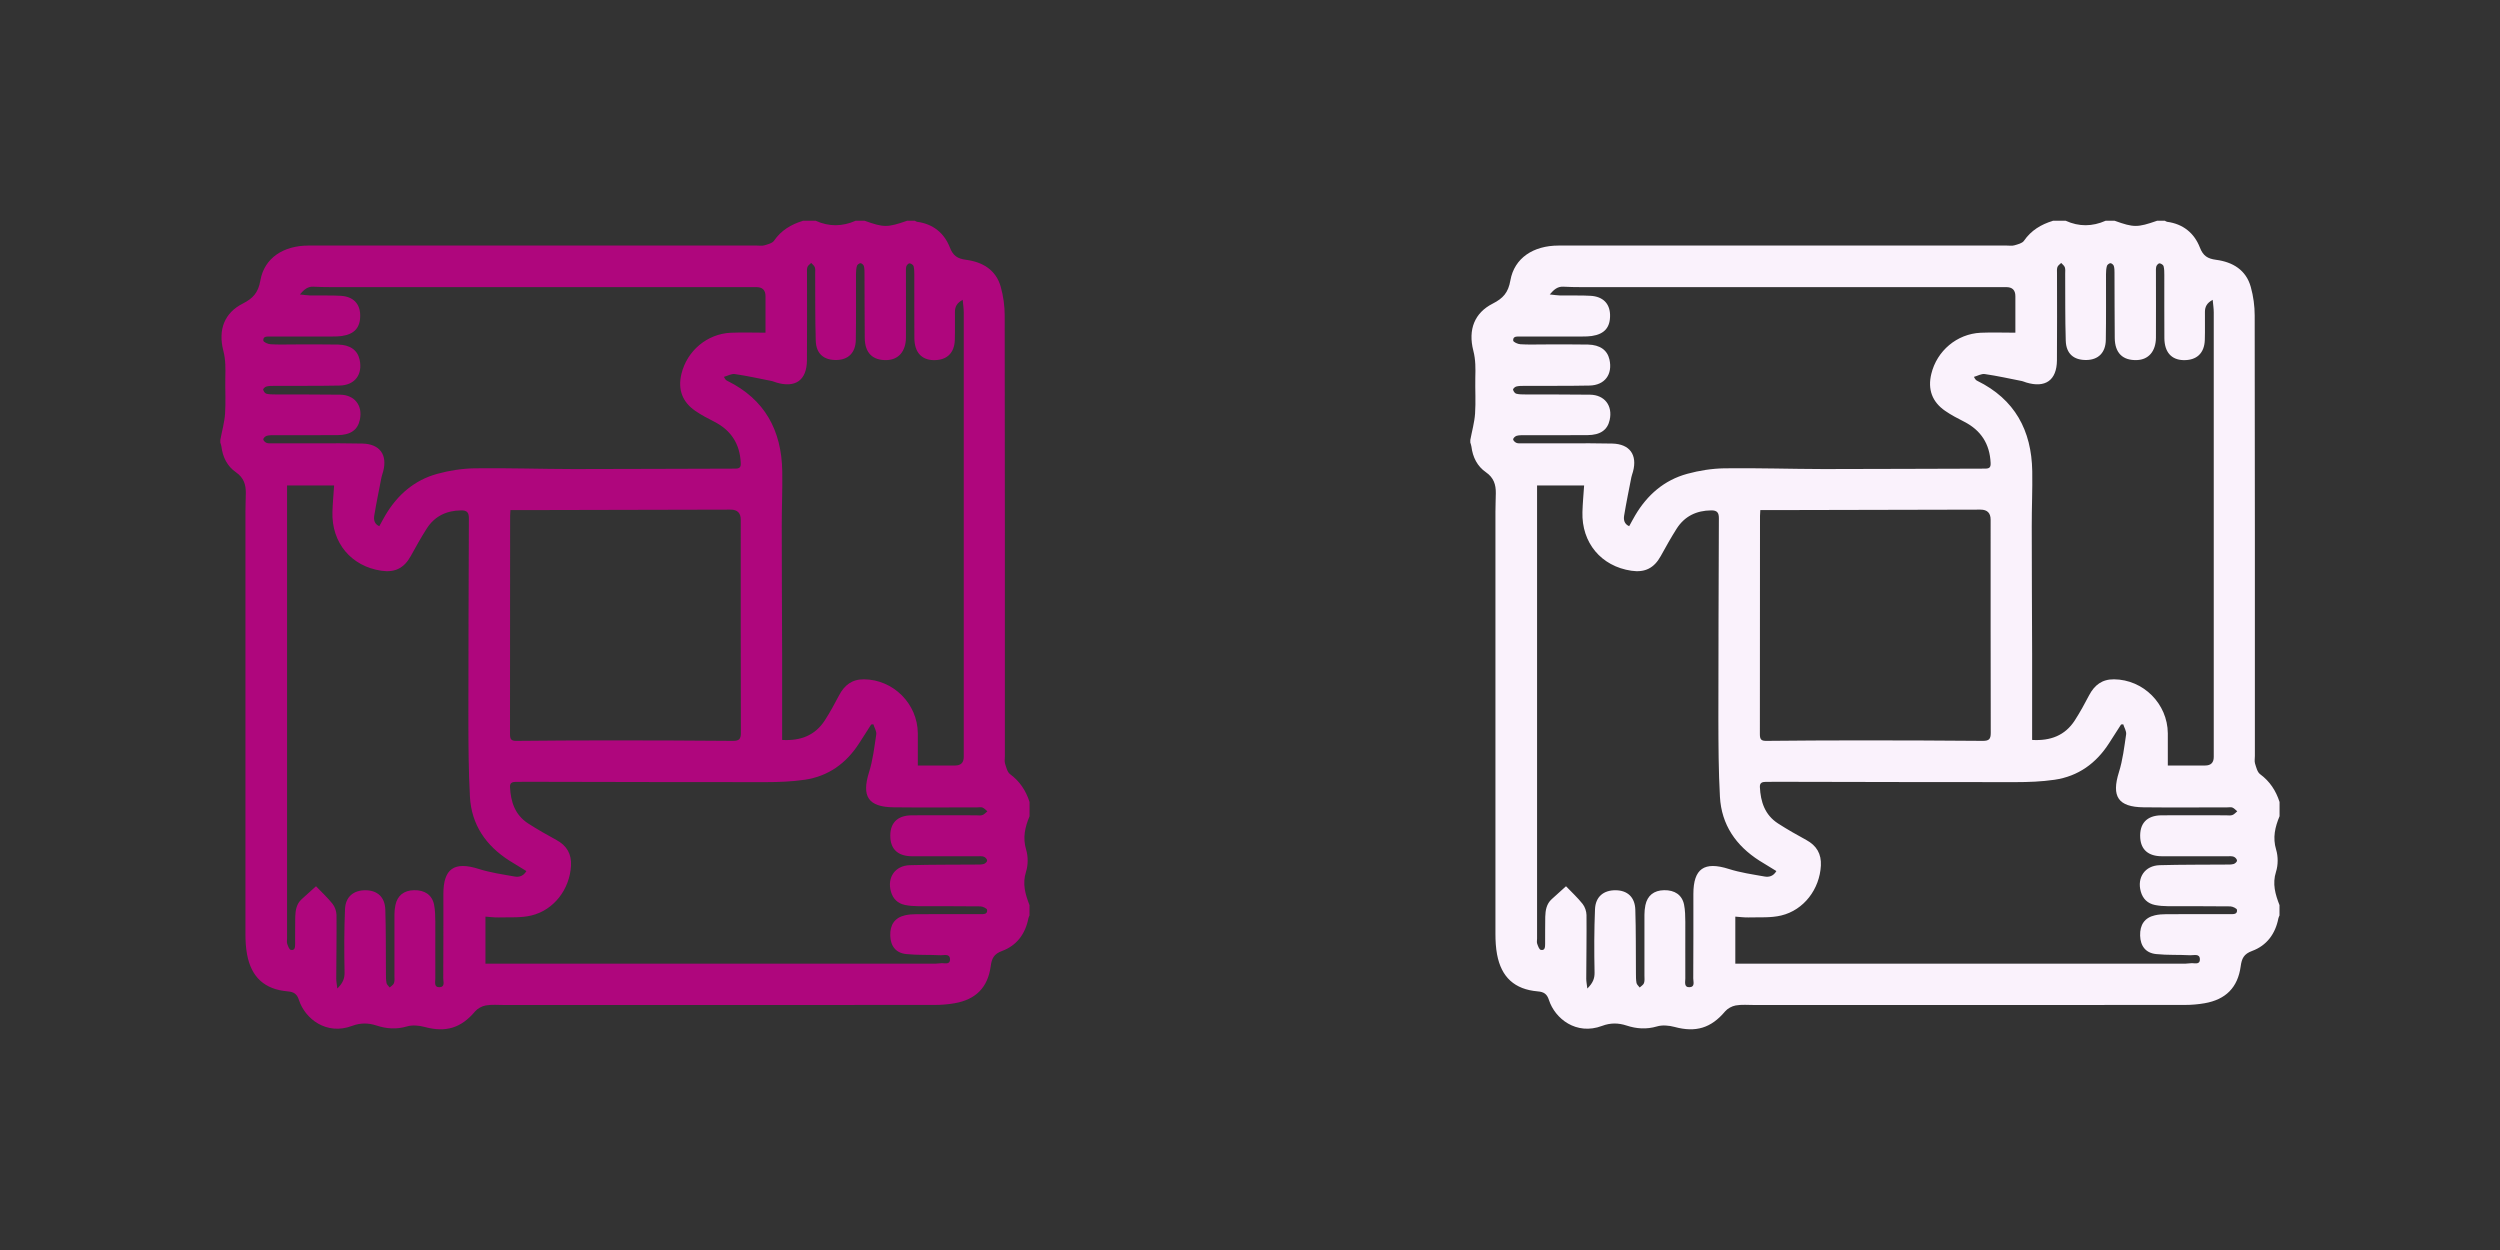 <?xml version="1.0" encoding="UTF-8"?>
<svg id="Capa_2" data-name="Capa 2" xmlns="http://www.w3.org/2000/svg" viewBox="0 0 400 200">
  <rect x="0" y="0" width="400" height="200" fill="#333333" stroke="none"/>
  <defs>
    <style>
      .cls-1 {
        fill: none;
      }

      .cls-1, .cls-2, .cls-3 {
        stroke-width: 0px;
      }

      .cls-2 {
        fill: #af067d;
      }

      .cls-3 {
        fill: #faf2fc;
      }
    </style>
  </defs>
  <g id="Capa_1-2" data-name="Capa 1">
    <g>
      <rect class="cls-1" width="200" height="200"/>
      <g>
        <rect class="cls-1" x="200" width="200" height="200"/>
        <g id="m6MjhD.tif">
          <path class="cls-3" d="m328.45,35.32h2.06c2.13.97,4.26.94,6.39,0h1.44c3.07,1.1,3.63,1.1,6.8,0,.41,0,.82,0,1.24,0,.12.06.23.15.36.17,2.56.34,4.34,1.8,5.24,4.11.52,1.35,1.24,1.79,2.6,1.97,2.65.35,4.8,1.62,5.55,4.36.41,1.47.62,3.04.62,4.56.04,23.49.03,46.97.03,70.46,0,.41-.09.85.03,1.23.19.6.36,1.36.81,1.69,1.56,1.15,2.53,2.65,3.11,4.45v2.27c-.72,1.73-1.13,3.42-.55,5.35.33,1.09.33,2.46-.02,3.55-.61,1.93-.11,3.61.56,5.33v1.65c-.06.16-.15.3-.18.47-.48,2.48-1.87,4.35-4.2,5.21-1.34.49-1.66,1.21-1.83,2.46-.46,3.39-2.39,5.32-5.78,5.91-1.04.18-2.11.27-3.17.27-22.96.02-45.91.01-68.87.01-.99,0-2.01-.1-2.97.07-.62.11-1.31.49-1.71.96-2.25,2.67-4.69,3.4-8.08,2.48-.89-.24-1.96-.34-2.82-.08-1.68.49-3.26.38-4.85-.14-1.33-.44-2.6-.45-3.92.05-4.15,1.56-7.55-1.17-8.51-4.14-.31-.95-.79-1.3-1.8-1.38-3.7-.32-5.82-2.27-6.5-5.91-.2-1.07-.26-2.18-.26-3.28-.01-22.51-.01-45.02,0-67.53,0-1,.05-1.99.06-2.99.02-1.38-.34-2.49-1.58-3.35-1.38-.95-2.11-2.4-2.32-4.09-.03-.23-.12-.45-.18-.67,0-.14,0-.27,0-.41.26-1.4.66-2.79.76-4.2.13-1.91,0-3.84.04-5.76.04-1.46.06-2.86-.32-4.33-.86-3.37.19-6.04,3.1-7.52,1.67-.85,2.49-1.76,2.83-3.71.63-3.59,3.68-5.58,7.71-5.58,23.9,0,47.81,0,71.71,0,.41,0,.85.07,1.23-.04.54-.16,1.24-.32,1.52-.72,1.15-1.67,2.74-2.62,4.61-3.19Zm25.56,12.67c-.93.49-1.21,1.12-1.22,1.87-.02,1.51.03,3.02-.02,4.53-.07,2.14-1.32,3.28-3.42,3.23-1.93-.05-3.03-1.28-3.05-3.51-.03-3.37,0-6.73-.01-10.1,0-.48,0-.98-.12-1.43-.05-.2-.4-.42-.64-.45-.16-.02-.44.27-.51.47-.1.32-.07.68-.07,1.02,0,3.47.02,6.94,0,10.41-.02,2.18-1.18,3.51-3.03,3.58-2.28.09-3.54-1.13-3.56-3.53-.03-3.47-.03-6.94-.04-10.41,0-.37,0-.77-.11-1.12-.06-.19-.35-.44-.54-.44-.19,0-.5.24-.56.43-.12.42-.15.88-.15,1.32-.01,3.5.03,7.01-.03,10.51-.03,2.06-1.2,3.2-3.1,3.23-2.03.03-3.25-1-3.31-3.1-.11-3.57-.07-7.14-.09-10.72,0-.34.05-.71-.06-1.02-.09-.26-.38-.46-.58-.69-.21.21-.5.39-.6.65-.11.31-.07.68-.07,1.02,0,4.64.03,9.28-.01,13.92-.03,3.19-1.85,4.46-4.91,3.54-.23-.07-.45-.18-.68-.23-1.98-.39-3.95-.83-5.95-1.12-.55-.08-1.16.29-1.74.45.2.41.35.55.53.63,6.01,2.95,8.69,7.94,8.8,14.45.05,2.95-.09,5.91-.08,8.86,0,6.77.04,13.54.06,20.3.01,4.23,0,8.45,0,12.68,0,.37,0,.74,0,1.17,2.93.17,5.26-.7,6.83-3.13.83-1.3,1.58-2.65,2.29-4.02.86-1.63,2.07-2.57,3.99-2.55,4.69.05,8.56,3.91,8.6,8.64.01,1.67,0,3.35,0,5.15,1.88,0,3.93,0,5.98,0q1.37,0,1.37-1.37c0-23.71,0-47.42,0-71.13,0-.61-.1-1.22-.17-2.02Zm-100.03,110.17c.88-.89,1.17-1.58,1.15-2.59-.07-3.36-.07-6.73.07-10.09.08-2.01,1.38-3.06,3.31-3.04,1.87.02,3.07,1.09,3.14,3.09.11,3.4.07,6.8.1,10.2,0,.51,0,1.04.09,1.54.05.27.34.49.51.73.24-.23.59-.42.69-.71.13-.37.07-.81.07-1.23,0-3.23,0-6.46,0-9.69,0-.51.05-1.03.15-1.53.32-1.56,1.37-2.38,3-2.41,1.7-.03,2.87.76,3.19,2.31.18.9.19,1.84.2,2.76.02,3.02-.03,6.04,0,9.07,0,.53-.26,1.45.72,1.38.87-.06.54-.91.55-1.41.03-4.5.02-9,.02-13.5,0-4.08,1.75-5.25,5.66-4.01,1.85.59,3.8.87,5.72,1.21.71.13,1.42-.04,1.9-.87-.95-.58-1.85-1.12-2.74-1.68-3.73-2.39-6.04-5.72-6.29-10.19-.23-4.15-.24-8.31-.25-12.46,0-10.72.04-21.44.08-32.15,0-.86-.29-1.24-1.21-1.23-2.38.02-4.28.93-5.56,2.95-.9,1.42-1.72,2.89-2.53,4.36-1.06,1.92-2.52,2.67-4.69,2.35-4.84-.71-7.99-4.48-7.84-9.4.04-1.4.17-2.8.27-4.25h-7.53c0,.52,0,.95,0,1.39,0,23.71,0,47.41,0,71.12,0,.27-.07.57.02.82.13.36.32.92.57.98.71.15.69-.49.7-.96.02-1.44-.02-2.89.02-4.33.03-1.04.19-2.06,1.03-2.82.72-.64,1.42-1.28,2.29-2.07.89.93,1.86,1.82,2.66,2.83.37.47.61,1.18.62,1.78.03,3.4-.03,6.8-.04,10.2,0,.43.09.86.17,1.54Zm68.48-104.91c0-1.88,0-3.87,0-5.86q0-1.45-1.45-1.45c-22.67,0-45.35,0-68.02,0-.96,0-1.92-.02-2.88-.07-.91-.04-1.48.46-2.15,1.24.71.07,1.21.16,1.71.17,1.61.03,3.23-.05,4.84.05,1.97.12,3.05,1.24,3.1,3.03.05,2.01-.88,3.1-2.93,3.4-.47.07-.96.08-1.44.08-3.33,0-6.66,0-10,.01-.49,0-1.19-.1-1.13.64.02.24.74.57,1.16.59,1.27.08,2.54.03,3.81.03,2.34,0,4.67-.03,7.01.02,1.93.05,3.08.9,3.42,2.38.54,2.39-.74,4.13-3.2,4.18-3.5.07-7.01.03-10.51.05-.41,0-.83,0-1.22.11-.21.06-.52.36-.49.5.05.24.28.58.5.64.45.12.95.12,1.42.12,3.47.02,6.94-.01,10.41.04,2.33.04,3.63,1.77,3.13,4.04-.35,1.61-1.5,2.42-3.57,2.43-3.37.03-6.73,0-10.1.01-.41,0-.84-.01-1.22.1-.23.07-.54.35-.56.56-.01.18.3.48.53.57.27.11.61.07.91.07,2.44,0,4.88,0,7.32,0,2.37,0,4.74-.02,7.11.04,2.79.07,4.03,1.8,3.31,4.49-.08.3-.2.59-.26.89-.4,2.05-.82,4.09-1.16,6.15-.11.67.02,1.35.81,1.69.34-.62.64-1.19.97-1.75,1.93-3.27,4.65-5.63,8.32-6.63,1.93-.53,3.98-.85,5.98-.88,5.29-.07,10.58.11,15.86.12,8.59,0,17.17-.06,25.76-.07.7,0,.98-.14.94-.92-.14-3.02-1.53-5.2-4.22-6.58-1.04-.53-2.08-1.07-3.04-1.73-2.11-1.45-2.83-3.46-2.23-5.93.89-3.69,4.1-6.4,7.89-6.58,1.81-.08,3.63-.01,5.57-.01Zm-44.81,100.94h2.36c22.99,0,45.97,0,68.96,0,.51,0,1.03,0,1.54-.07.54-.08,1.47.33,1.47-.62,0-.99-.98-.63-1.55-.66-1.81-.1-3.64,0-5.45-.19-1.67-.17-2.51-1.28-2.56-2.95-.05-1.76.74-2.88,2.36-3.25.6-.14,1.22-.18,1.84-.18,3.4-.02,6.8,0,10.2-.01.5,0,1.18.07,1.1-.68-.03-.23-.69-.55-1.07-.56-3.33-.04-6.67-.02-10-.03-.68,0-1.38-.06-2.05-.19-1.18-.24-1.95-.99-2.27-2.14-.64-2.26.66-4.16,3.01-4.23,3.54-.1,7.08-.07,10.61-.1.41,0,.84.02,1.23-.09.23-.06.55-.36.54-.55,0-.22-.28-.52-.51-.61-.3-.12-.67-.08-1.02-.08-3.5,0-7.01.01-10.51,0-2.13-.01-3.31-1.04-3.44-2.9-.16-2.32,1.03-3.63,3.4-3.65,3.44-.03,6.87,0,10.31,0,.34,0,.71.07,1.02-.04.3-.1.53-.39.79-.6-.25-.21-.48-.48-.77-.6-.23-.1-.54-.03-.82-.03-4.47,0-8.93.04-13.4-.01-4.09-.05-5.16-1.74-3.94-5.63.61-1.94.85-4.01,1.15-6.04.07-.51-.3-1.07-.46-1.61-.12.01-.23.02-.35.03-.64,1-1.28,2.01-1.93,3.01-2.06,3.2-4.92,5.27-8.7,5.83-2.06.3-4.17.38-6.26.38-12.13.01-24.25-.03-36.38-.05-1.2,0-2.41-.01-3.61.01-.5.01-.94.11-.91.81.11,2.38.8,4.48,2.9,5.84,1.47.95,2.99,1.81,4.53,2.65,1.65.9,2.43,2.22,2.33,4.11-.2,3.74-2.71,7.1-6.35,7.97-1.66.4-3.46.26-5.2.31-.7.02-1.4-.08-2.14-.13v7.56Zm4-72.58c-.02.39-.05.66-.05.93,0,11.65,0,23.3-.02,34.95,0,.82.23,1.06,1.04,1.05,4.98-.05,9.96-.08,14.94-.08,6.56,0,13.12.02,19.68.08.98,0,1.28-.26,1.28-1.27-.03-11.37-.02-22.75-.02-34.12q0-1.61-1.62-1.61c-10.34.02-20.68.05-31.03.07-1.37,0-2.73,0-4.21,0Z"/>
        </g>
      </g>
      <g id="m6MjhD.tif-2" data-name="m6MjhD.tif">
        <path class="cls-2" d="m128.45,35.32h2.06c2.13.97,4.26.94,6.39,0h1.44c3.07,1.1,3.63,1.1,6.8,0,.41,0,.82,0,1.24,0,.12.06.23.15.36.17,2.56.34,4.34,1.8,5.24,4.11.52,1.35,1.24,1.79,2.6,1.97,2.65.35,4.8,1.62,5.55,4.36.41,1.47.62,3.04.62,4.56.04,23.49.03,46.97.03,70.46,0,.41-.09.85.03,1.23.19.6.36,1.36.81,1.69,1.56,1.15,2.53,2.65,3.11,4.45v2.27c-.72,1.73-1.13,3.42-.55,5.35.33,1.09.33,2.46-.02,3.55-.61,1.93-.11,3.61.56,5.33v1.65c-.06.16-.15.3-.18.47-.48,2.48-1.87,4.35-4.2,5.21-1.34.49-1.66,1.21-1.83,2.46-.46,3.39-2.39,5.32-5.78,5.91-1.04.18-2.11.27-3.17.27-22.96.02-45.91.01-68.87.01-.99,0-2.01-.1-2.97.07-.62.11-1.31.49-1.71.96-2.25,2.67-4.69,3.4-8.08,2.48-.89-.24-1.96-.34-2.82-.08-1.68.49-3.26.38-4.85-.14-1.33-.44-2.6-.45-3.92.05-4.15,1.56-7.55-1.17-8.51-4.14-.31-.95-.79-1.3-1.8-1.38-3.7-.32-5.82-2.27-6.5-5.91-.2-1.07-.26-2.18-.26-3.28-.01-22.51-.01-45.02,0-67.53,0-1,.05-1.99.06-2.99.02-1.38-.34-2.49-1.58-3.35-1.38-.95-2.11-2.4-2.32-4.09-.03-.23-.12-.45-.18-.67,0-.14,0-.27,0-.41.26-1.4.66-2.79.76-4.2.13-1.91,0-3.84.04-5.76.04-1.46.06-2.86-.32-4.33-.86-3.37.19-6.04,3.1-7.52,1.67-.85,2.49-1.76,2.83-3.71.63-3.59,3.68-5.58,7.71-5.58,23.9,0,47.81,0,71.71,0,.41,0,.85.07,1.23-.04.54-.16,1.24-.32,1.52-.72,1.15-1.67,2.74-2.62,4.61-3.19Zm25.56,12.67c-.93.49-1.21,1.12-1.22,1.87-.02,1.51.03,3.02-.02,4.53-.07,2.14-1.32,3.28-3.42,3.23-1.93-.05-3.03-1.28-3.05-3.51-.03-3.37,0-6.73-.01-10.1,0-.48,0-.98-.12-1.43-.05-.2-.4-.42-.64-.45-.16-.02-.44.27-.51.47-.1.32-.07.68-.07,1.02,0,3.47.02,6.94,0,10.41-.02,2.18-1.18,3.51-3.03,3.58-2.28.09-3.54-1.13-3.56-3.53-.03-3.47-.03-6.94-.04-10.41,0-.37,0-.77-.11-1.12-.06-.19-.35-.44-.54-.44-.19,0-.5.24-.56.43-.12.42-.15.88-.15,1.32-.01,3.5.03,7.01-.03,10.51-.03,2.06-1.2,3.2-3.1,3.23-2.03.03-3.25-1-3.31-3.1-.11-3.57-.07-7.14-.09-10.72,0-.34.05-.71-.06-1.02-.09-.26-.38-.46-.58-.69-.21.21-.5.39-.6.65-.11.31-.07.68-.07,1.02,0,4.64.03,9.28-.01,13.92-.03,3.19-1.85,4.46-4.91,3.54-.23-.07-.45-.18-.68-.23-1.98-.39-3.95-.83-5.95-1.12-.55-.08-1.16.29-1.74.45.2.41.35.55.53.63,6.01,2.95,8.69,7.94,8.8,14.45.05,2.95-.09,5.91-.08,8.86,0,6.77.04,13.54.06,20.3.01,4.23,0,8.45,0,12.68,0,.37,0,.74,0,1.17,2.93.17,5.26-.7,6.83-3.13.83-1.3,1.58-2.65,2.29-4.02.86-1.63,2.07-2.57,3.99-2.55,4.69.05,8.56,3.91,8.6,8.64.01,1.67,0,3.35,0,5.15,1.88,0,3.93,0,5.98,0q1.37,0,1.37-1.37c0-23.71,0-47.42,0-71.13,0-.61-.1-1.22-.17-2.02Zm-100.03,110.17c.88-.89,1.17-1.58,1.15-2.59-.07-3.36-.07-6.73.07-10.09.08-2.01,1.38-3.06,3.31-3.04,1.87.02,3.07,1.09,3.14,3.09.11,3.4.07,6.8.1,10.2,0,.51,0,1.04.09,1.54.05.27.34.49.51.73.24-.23.59-.42.69-.71.13-.37.07-.81.07-1.23,0-3.23,0-6.46,0-9.69,0-.51.05-1.03.15-1.53.32-1.56,1.37-2.38,3-2.41,1.7-.03,2.87.76,3.19,2.31.18.9.19,1.84.2,2.76.02,3.02-.03,6.04,0,9.07,0,.53-.26,1.45.72,1.38.87-.06.54-.91.55-1.41.03-4.5.02-9,.02-13.5,0-4.08,1.75-5.25,5.66-4.01,1.85.59,3.8.87,5.72,1.21.71.13,1.42-.04,1.9-.87-.95-.58-1.85-1.12-2.74-1.68-3.73-2.39-6.04-5.72-6.29-10.19-.23-4.15-.24-8.31-.25-12.46,0-10.72.04-21.44.08-32.15,0-.86-.29-1.24-1.21-1.23-2.38.02-4.28.93-5.56,2.95-.9,1.42-1.72,2.89-2.53,4.36-1.06,1.92-2.52,2.67-4.69,2.35-4.84-.71-7.99-4.48-7.84-9.4.04-1.4.17-2.8.27-4.25h-7.53c0,.52,0,.95,0,1.39,0,23.71,0,47.41,0,71.12,0,.27-.07.57.02.82.13.36.32.92.57.98.71.15.69-.49.7-.96.02-1.44-.02-2.89.02-4.33.03-1.04.19-2.06,1.03-2.82.72-.64,1.42-1.28,2.29-2.07.89.93,1.86,1.82,2.66,2.83.37.47.61,1.18.62,1.78.03,3.4-.03,6.8-.04,10.2,0,.43.09.86.17,1.54ZM122.48,53.25c0-1.88,0-3.87,0-5.86q0-1.45-1.45-1.45c-22.67,0-45.35,0-68.02,0-.96,0-1.92-.02-2.88-.07-.91-.04-1.48.46-2.15,1.24.71.07,1.21.16,1.71.17,1.61.03,3.23-.05,4.84.05,1.97.12,3.05,1.24,3.1,3.03.05,2.01-.88,3.1-2.93,3.4-.47.07-.96.08-1.44.08-3.33,0-6.66,0-10,.01-.49,0-1.19-.1-1.13.64.02.24.74.57,1.16.59,1.27.08,2.54.03,3.81.03,2.34,0,4.67-.03,7.01.02,1.93.05,3.08.9,3.42,2.38.54,2.39-.74,4.13-3.2,4.18-3.5.07-7.01.03-10.51.05-.41,0-.83,0-1.22.11-.21.06-.52.36-.49.5.05.24.28.58.5.64.45.12.95.12,1.42.12,3.47.02,6.94-.01,10.41.04,2.33.04,3.63,1.77,3.13,4.04-.35,1.61-1.5,2.42-3.57,2.43-3.37.03-6.73,0-10.1.01-.41,0-.84-.01-1.22.1-.23.07-.54.35-.56.56-.01.18.3.48.53.57.27.11.61.07.91.07,2.44,0,4.88,0,7.32,0,2.37,0,4.74-.02,7.11.04,2.79.07,4.03,1.8,3.31,4.49-.08.3-.2.59-.26.89-.4,2.05-.82,4.09-1.16,6.15-.11.67.02,1.35.81,1.69.34-.62.64-1.19.97-1.75,1.93-3.27,4.65-5.63,8.32-6.63,1.93-.53,3.98-.85,5.98-.88,5.29-.07,10.58.11,15.86.12,8.59,0,17.17-.06,25.76-.07.7,0,.98-.14.94-.92-.14-3.02-1.53-5.2-4.22-6.58-1.04-.53-2.08-1.07-3.04-1.73-2.11-1.45-2.83-3.46-2.23-5.93.89-3.69,4.1-6.4,7.89-6.58,1.81-.08,3.63-.01,5.57-.01Zm-44.81,100.94h2.36c22.99,0,45.97,0,68.96,0,.51,0,1.03,0,1.54-.07.54-.08,1.47.33,1.47-.62,0-.99-.98-.63-1.55-.66-1.81-.1-3.64,0-5.45-.19-1.67-.17-2.51-1.28-2.56-2.95-.05-1.76.74-2.88,2.36-3.25.6-.14,1.22-.18,1.84-.18,3.4-.02,6.8,0,10.2-.01.5,0,1.18.07,1.1-.68-.03-.23-.69-.55-1.07-.56-3.33-.04-6.67-.02-10-.03-.68,0-1.38-.06-2.05-.19-1.18-.24-1.95-.99-2.27-2.14-.64-2.26.66-4.16,3.01-4.23,3.54-.1,7.08-.07,10.61-.1.41,0,.84.02,1.23-.09.23-.06.55-.36.54-.55,0-.22-.28-.52-.51-.61-.3-.12-.67-.08-1.02-.08-3.5,0-7.01.01-10.51,0-2.13-.01-3.31-1.04-3.44-2.9-.16-2.32,1.03-3.63,3.4-3.65,3.44-.03,6.87,0,10.31,0,.34,0,.71.07,1.02-.04.3-.1.53-.39.79-.6-.25-.21-.48-.48-.77-.6-.23-.1-.54-.03-.82-.03-4.47,0-8.93.04-13.4-.01-4.09-.05-5.16-1.74-3.94-5.63.61-1.94.85-4.01,1.15-6.04.07-.51-.3-1.07-.46-1.61-.12.01-.23.02-.35.03-.64,1-1.28,2.01-1.93,3.01-2.06,3.2-4.92,5.27-8.7,5.83-2.06.3-4.17.38-6.26.38-12.13.01-24.25-.03-36.38-.05-1.2,0-2.41-.01-3.61.01-.5.01-.94.11-.91.81.11,2.38.8,4.48,2.9,5.84,1.47.95,2.99,1.81,4.53,2.65,1.65.9,2.43,2.22,2.33,4.11-.2,3.74-2.71,7.1-6.35,7.97-1.66.4-3.46.26-5.2.31-.7.02-1.4-.08-2.14-.13v7.56Zm4-72.58c-.02.39-.05.66-.05.93,0,11.65,0,23.3-.02,34.95,0,.82.23,1.06,1.04,1.05,4.98-.05,9.96-.08,14.94-.08,6.56,0,13.12.02,19.68.08.98,0,1.28-.26,1.28-1.27-.03-11.37-.02-22.75-.02-34.12q0-1.61-1.62-1.61c-10.34.02-20.68.05-31.03.07-1.37,0-2.73,0-4.21,0Z"/>
      </g>
    </g>
  </g>
</svg>